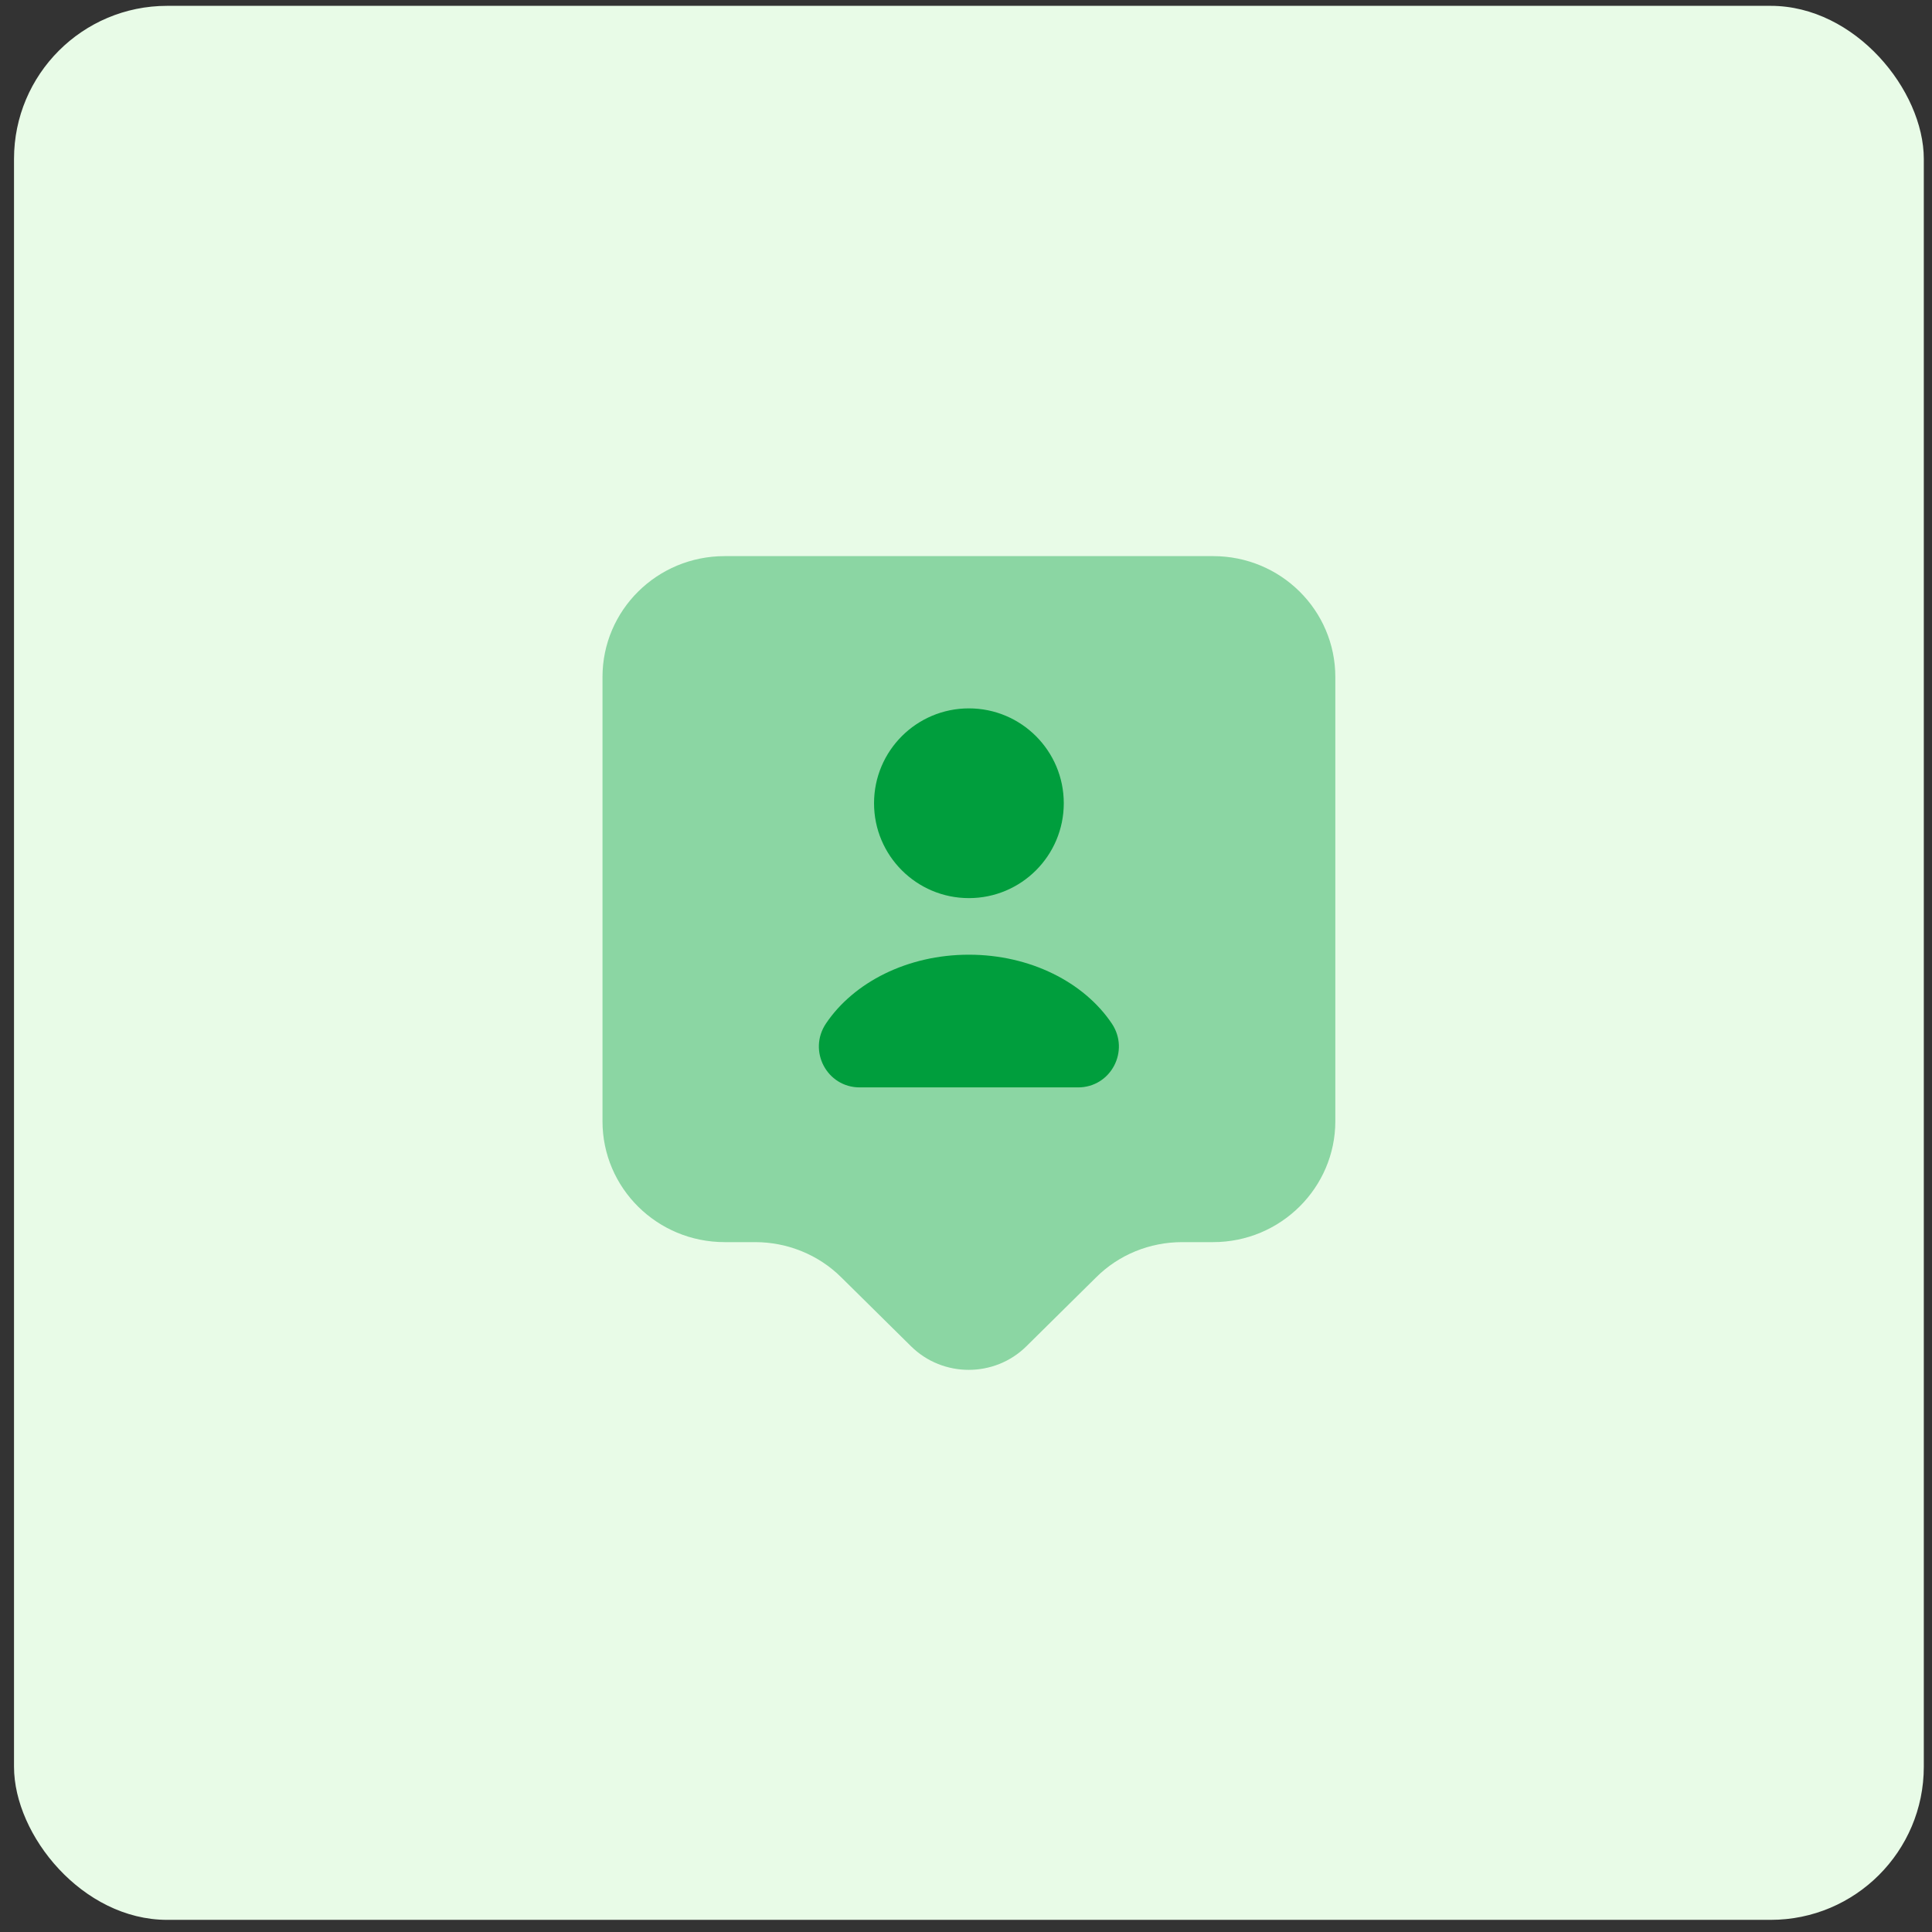 <svg width="87" height="87" viewBox="0 0 87 87" fill="none" xmlns="http://www.w3.org/2000/svg">
<rect x="0" y="0" width="87" height="87" fill="#333333" stroke="none"/>
<rect x="0.631" y="0.263" width="86" height="86.19" rx="6.895" fill="#E8FBE7"/>
<path opacity="0.4" d="M54.631 55.934H53.237C51.771 55.934 50.377 56.502 49.351 57.529L46.216 60.627C44.786 62.039 42.458 62.039 41.028 60.627L37.892 57.529C36.866 56.502 35.454 55.934 34.006 55.934H32.631C29.587 55.934 27.131 53.496 27.131 50.489V30.487C27.131 27.481 29.587 25.043 32.631 25.043H54.631C57.674 25.043 60.131 27.481 60.131 30.487V50.489C60.131 53.477 57.674 55.934 54.631 55.934Z" fill="#009E3D"/>
<path d="M43.631 40.443C45.99 40.443 47.903 38.53 47.903 36.171C47.903 33.812 45.99 31.899 43.631 31.899C41.272 31.899 39.359 33.812 39.359 36.171C39.359 38.53 41.272 40.443 43.631 40.443Z" fill="#009E3D"/>
<path d="M48.544 48.967C50.029 48.967 50.89 47.317 50.065 46.089C48.819 44.237 46.399 42.991 43.63 42.991C40.862 42.991 38.442 44.237 37.195 46.089C36.37 47.317 37.232 48.967 38.717 48.967H48.544Z" fill="#009E3D"/>
</svg>

